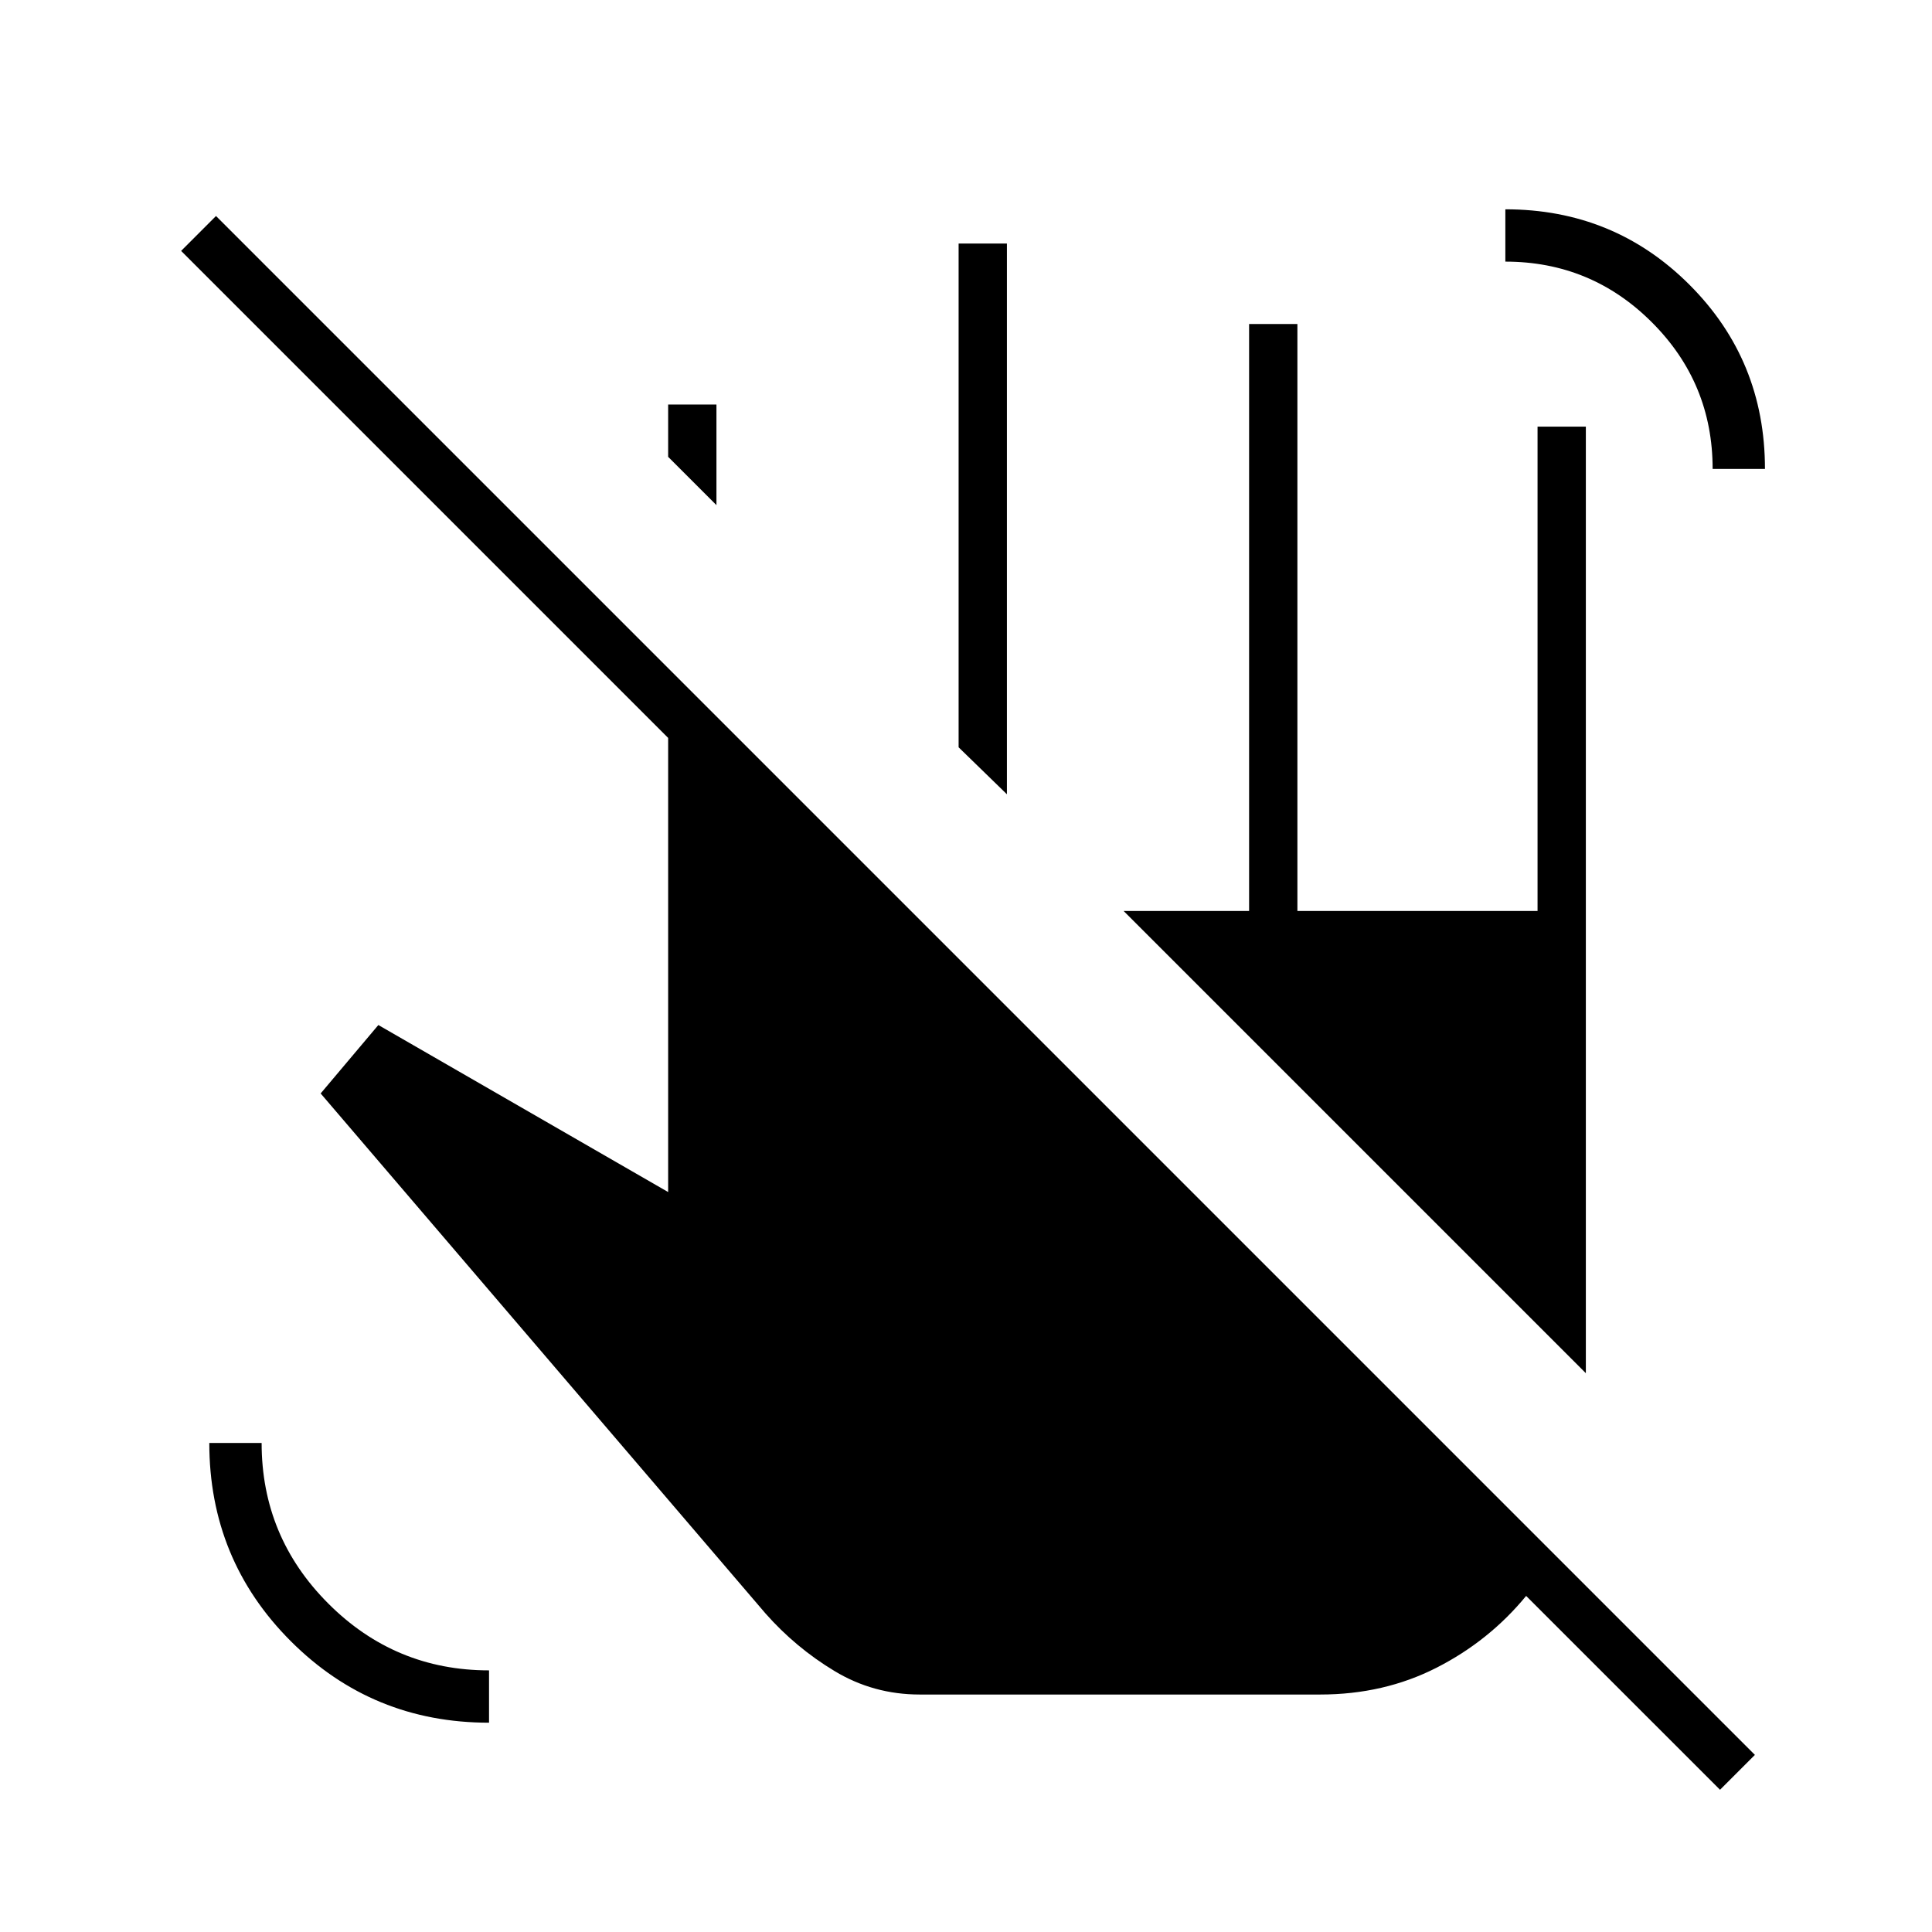 <svg xmlns="http://www.w3.org/2000/svg" height="40" viewBox="0 -960 960 960" width="40"><path d="m356-709-24-24v-26h24v50Zm144.33 143.67-24-23.34V-839h24v273.67ZM656-118H457q-23 0-42.33-11.67-19.34-11.66-34.34-28.66l-221-258.34 28.67-34 144 83v-225.66l-242-242 17.33-17.34L872-88l-17.33 17.33L758.33-167q-18.33 22.33-44.5 35.67Q687.67-118 656-118Zm195-609q0-42.67-30.17-72.83Q790.67-830 748-830v-26q54 0 91.5 37.5T877-727h-26ZM243-104q-58 0-98.5-40.5T104-243h26q0 46.67 33.17 79.83Q196.33-130 243-130v26Zm545-173.67L558.33-507.33h62.34V-799h24v291.67H764V-748h24v470.33Z"/></svg>